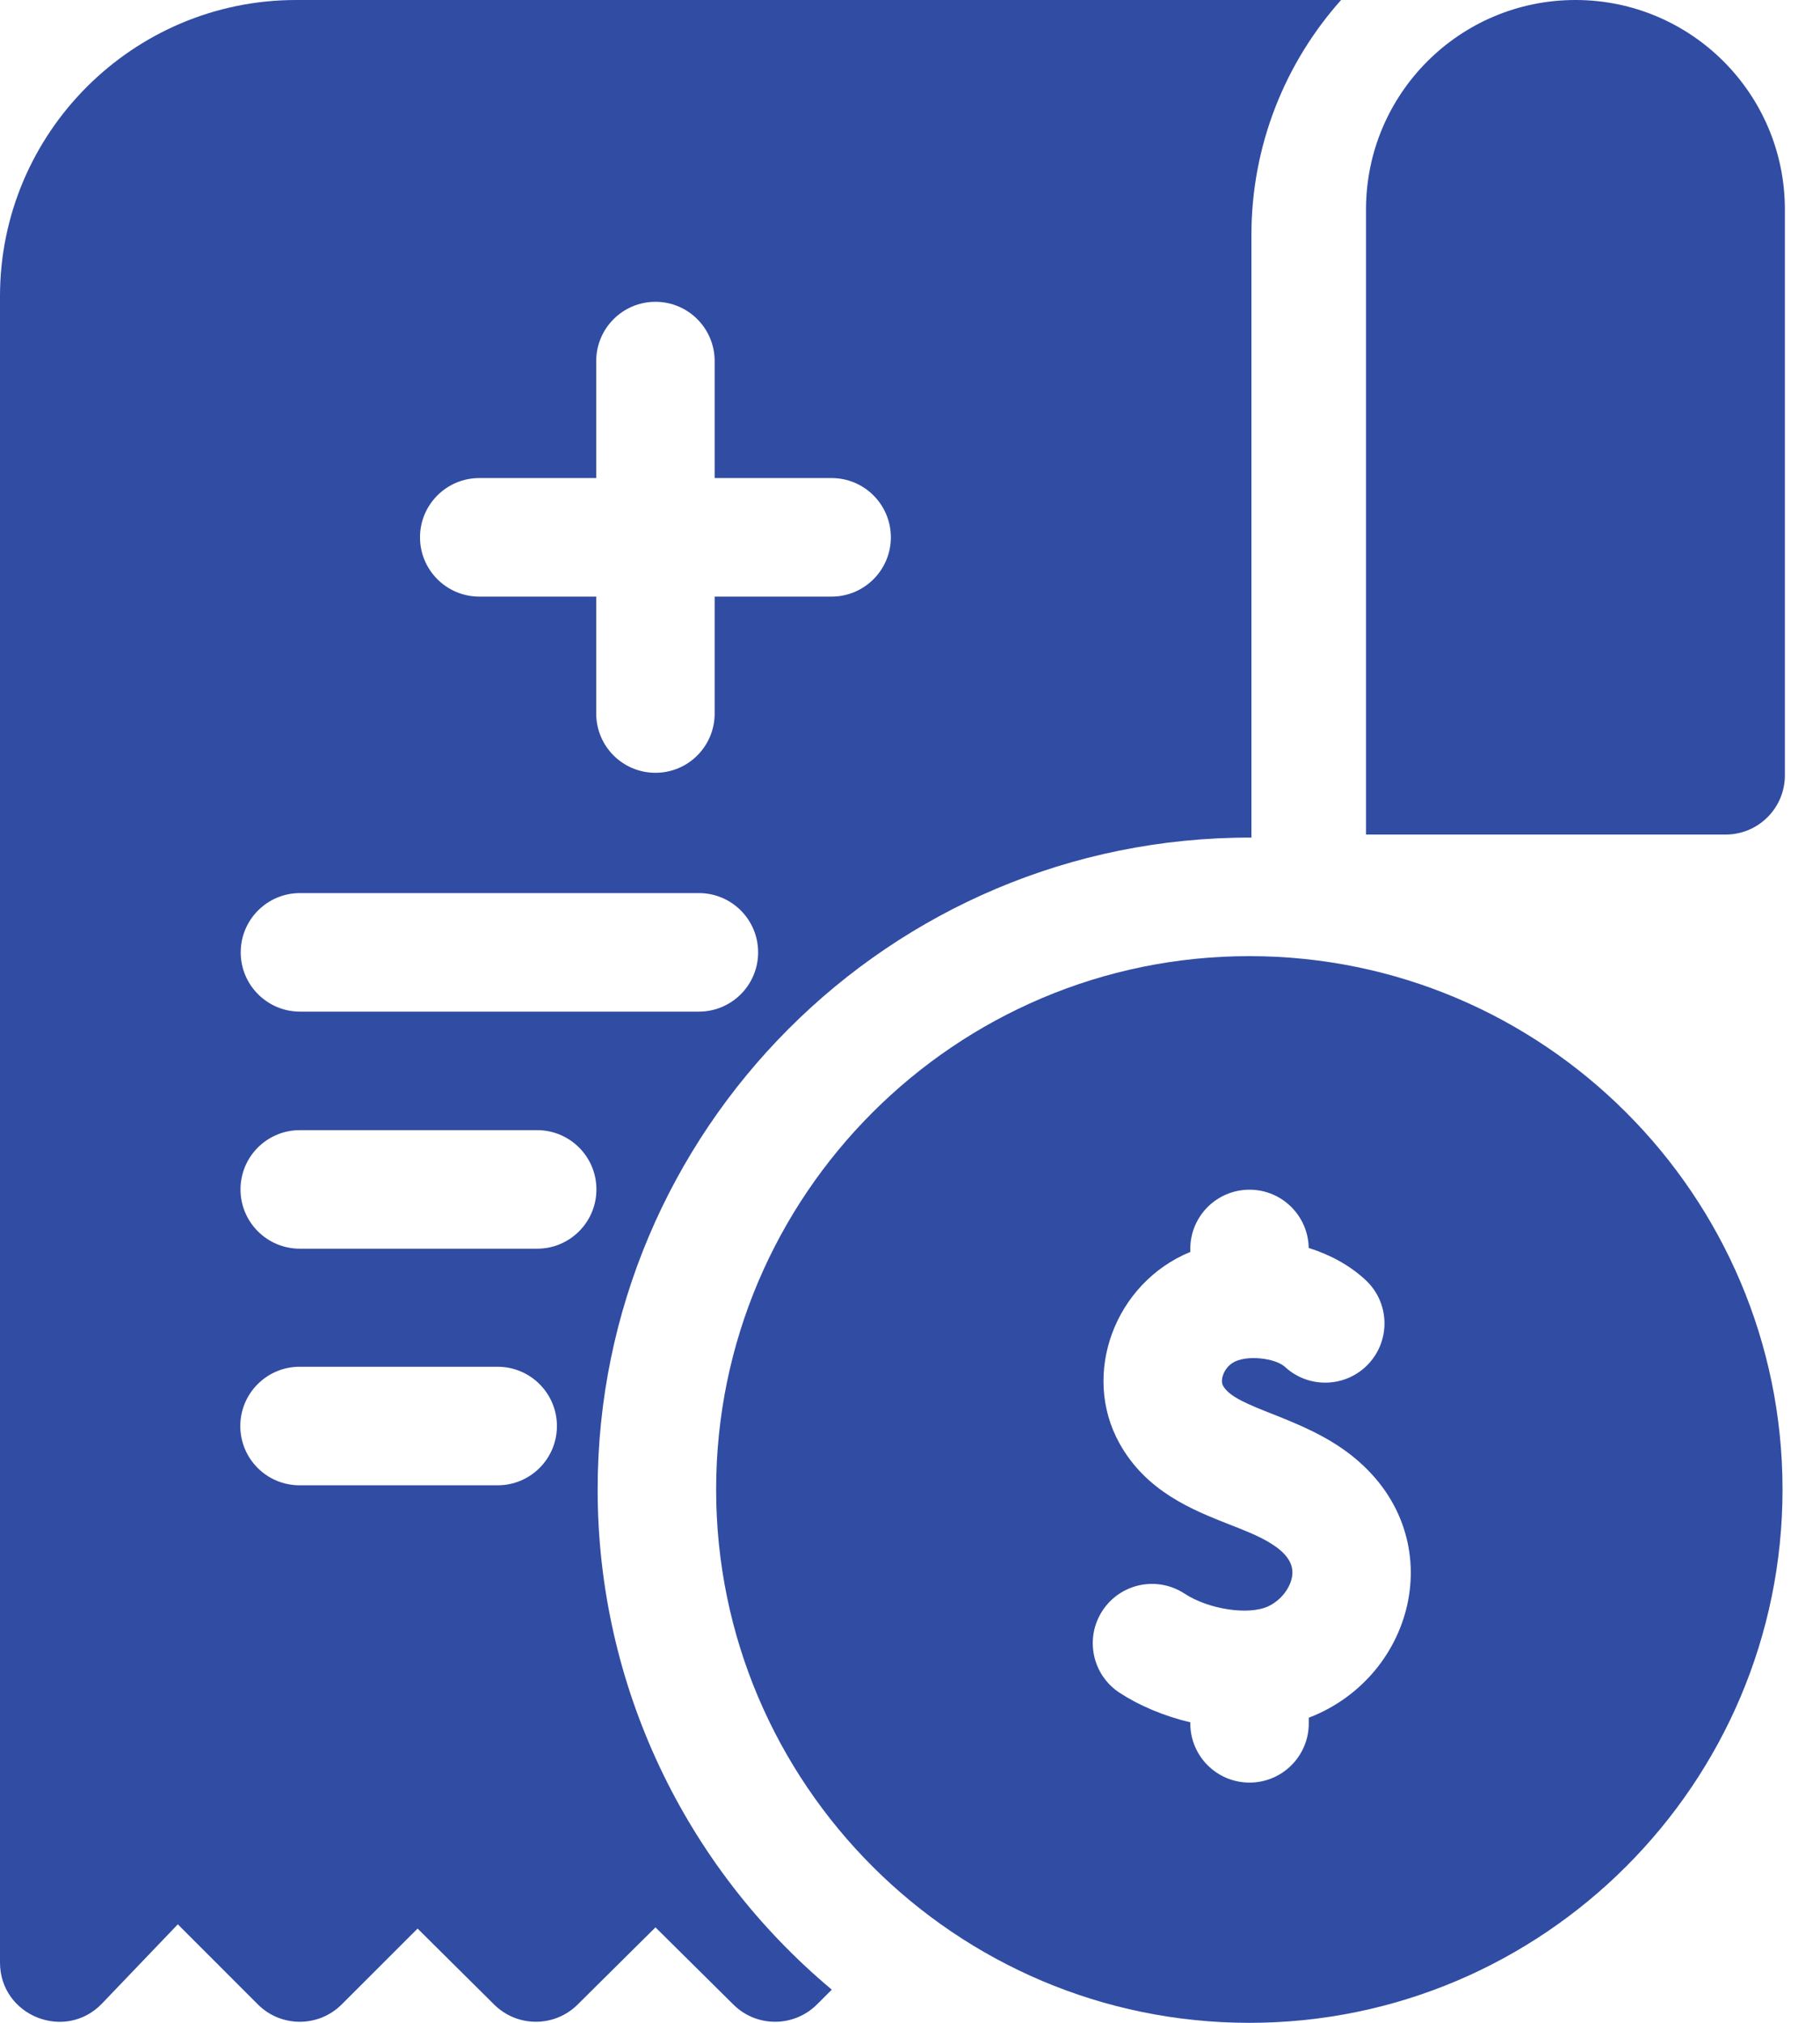 <svg width="27" height="30" viewBox="0 0 27 30" fill="none" xmlns="http://www.w3.org/2000/svg">
<path d="M23.372 0C21.656 0 20.265 1.391 20.265 3.107V12.377H25.6C26.085 12.377 26.479 11.984 26.479 11.498V3.107C26.479 1.391 25.087 0 23.372 0V0Z" fill="#314CA3"/>
<path d="M8.866 22.09C8.866 16.78 13.185 12.408 18.565 12.422V3.486C18.565 2.149 19.069 0.927 19.895 0H4.393C1.971 0 0 1.971 0 4.393V29.105C0 29.896 0.967 30.284 1.514 29.713L2.638 28.539L3.826 29.727C4.169 30.07 4.726 30.07 5.069 29.727L6.195 28.602L7.331 29.729C7.674 30.069 8.227 30.069 8.569 29.729L9.724 28.584L10.88 29.729C11.222 30.069 11.774 30.069 12.117 29.73L12.34 29.508C10.161 27.686 8.866 24.992 8.866 22.09ZM7.11 7.09H8.845V5.355C8.845 4.87 9.238 4.476 9.724 4.476C10.209 4.476 10.602 4.87 10.602 5.355V7.09H12.337C12.822 7.09 13.216 7.483 13.216 7.969C13.216 8.454 12.822 8.848 12.337 8.848H10.602V10.582C10.602 11.068 10.209 11.461 9.724 11.461C9.238 11.461 8.845 11.068 8.845 10.582V8.848H7.11C6.625 8.848 6.231 8.454 6.231 7.969C6.231 7.483 6.625 7.09 7.11 7.09ZM4.45 13.245H10.368C10.854 13.245 11.247 13.639 11.247 14.124C11.247 14.609 10.854 15.003 10.368 15.003H4.45C3.965 15.003 3.571 14.609 3.571 14.124C3.571 13.639 3.965 13.245 4.45 13.245ZM7.383 22.028H4.444C3.959 22.028 3.565 21.635 3.565 21.149C3.565 20.664 3.959 20.27 4.444 20.27H7.383C7.868 20.27 8.262 20.664 8.262 21.149C8.262 21.635 7.868 22.028 7.383 22.028ZM7.969 18.519H4.447C3.962 18.519 3.568 18.125 3.568 17.64C3.568 17.154 3.962 16.761 4.447 16.761H7.969C8.454 16.761 8.848 17.154 8.848 17.64C8.848 18.125 8.454 18.519 7.969 18.519Z" fill="#314CA3"/>
<path d="M18.534 14.18C14.172 14.18 10.624 17.728 10.624 22.09C10.624 26.451 14.172 30 18.534 30C22.896 30 26.444 26.451 26.444 22.09C26.444 17.728 22.896 14.18 18.534 14.18ZM19.416 25.475V25.558C19.416 26.044 19.022 26.437 18.537 26.437C18.051 26.437 17.658 26.044 17.658 25.558V25.543C17.264 25.45 16.899 25.294 16.609 25.105C16.203 24.839 16.089 24.295 16.355 23.888C16.621 23.482 17.165 23.368 17.572 23.634C17.931 23.869 18.524 23.959 18.816 23.822C19.005 23.733 19.151 23.543 19.171 23.36C19.215 22.971 18.605 22.754 18.241 22.61C17.69 22.393 17.004 22.122 16.606 21.403C16.039 20.379 16.536 19.029 17.658 18.567V18.523C17.658 18.037 18.051 17.644 18.537 17.644C19.017 17.644 19.407 18.03 19.415 18.508C19.731 18.607 20.023 18.765 20.256 18.981C20.613 19.31 20.635 19.866 20.306 20.223C19.977 20.579 19.421 20.602 19.064 20.273C18.92 20.139 18.474 20.086 18.28 20.216C18.15 20.303 18.099 20.471 18.144 20.551C18.329 20.887 19.302 21.001 20.037 21.575C21.54 22.746 21.017 24.86 19.416 25.475Z" fill="#314CA3"/>
</svg>
